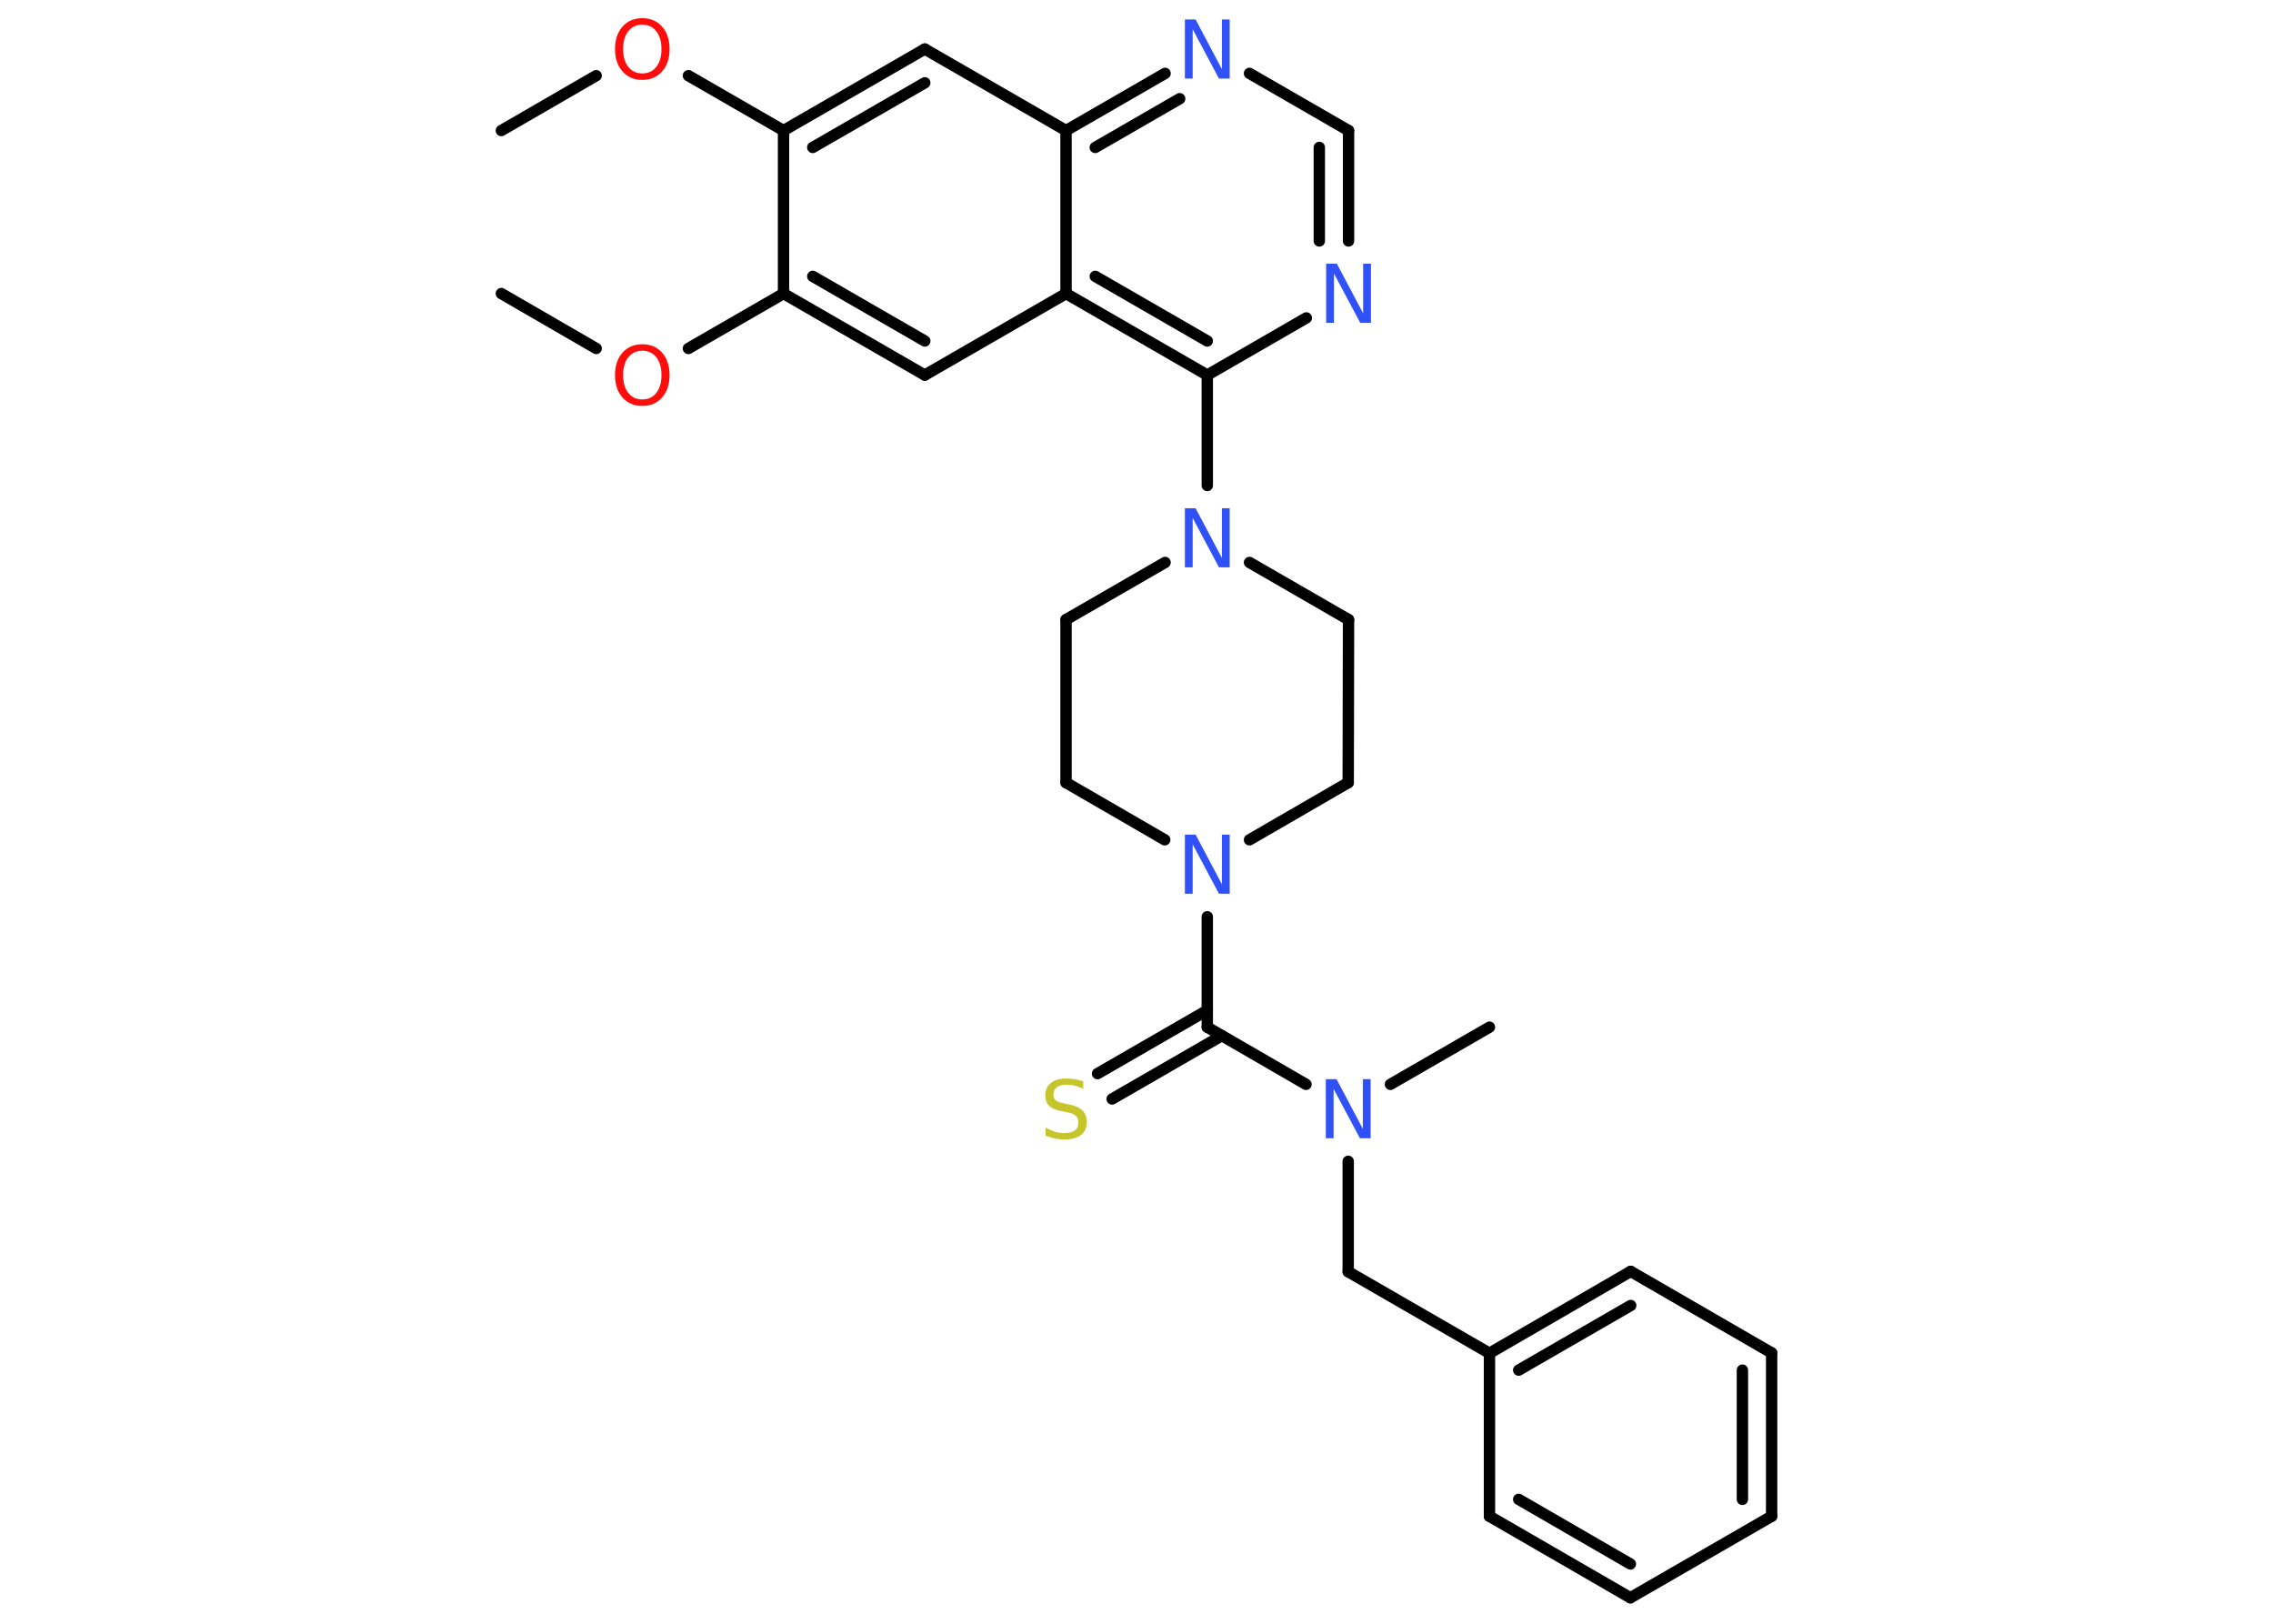 <?xml version='1.0' encoding='UTF-8'?>
<!DOCTYPE svg PUBLIC "-//W3C//DTD SVG 1.1//EN" "http://www.w3.org/Graphics/SVG/1.1/DTD/svg11.dtd">
<svg version='1.2' xmlns='http://www.w3.org/2000/svg' xmlns:xlink='http://www.w3.org/1999/xlink' width='70.0mm' height='50.0mm' viewBox='0 0 70.0 50.0'>
  <desc>Generated by the Chemistry Development Kit (http://github.com/cdk)</desc>
  <g stroke-linecap='round' stroke-linejoin='round' stroke='#000000' stroke-width='.35' fill='#3050F8'>
    <rect x='.0' y='.0' width='70.0' height='50.0' fill='#FFFFFF' stroke='none'/>
    <g id='mol1' class='mol'>
      <line id='mol1bnd1' class='bond' x1='15.44' y1='4.02' x2='18.36' y2='2.33'/>
      <line id='mol1bnd2' class='bond' x1='21.2' y1='2.33' x2='24.13' y2='4.02'/>
      <g id='mol1bnd3' class='bond'>
        <line x1='28.48' y1='1.51' x2='24.13' y2='4.02'/>
        <line x1='28.48' y1='2.55' x2='25.03' y2='4.54'/>
      </g>
      <line id='mol1bnd4' class='bond' x1='28.48' y1='1.51' x2='32.83' y2='4.02'/>
      <g id='mol1bnd5' class='bond'>
        <line x1='35.88' y1='2.26' x2='32.83' y2='4.02'/>
        <line x1='36.33' y1='3.04' x2='33.73' y2='4.54'/>
      </g>
      <line id='mol1bnd6' class='bond' x1='38.48' y1='2.26' x2='41.53' y2='4.02'/>
      <g id='mol1bnd7' class='bond'>
        <line x1='41.53' y1='7.42' x2='41.53' y2='4.02'/>
        <line x1='40.63' y1='7.42' x2='40.63' y2='4.54'/>
      </g>
      <line id='mol1bnd8' class='bond' x1='40.23' y1='9.79' x2='37.18' y2='11.55'/>
      <line id='mol1bnd9' class='bond' x1='37.18' y1='11.55' x2='37.18' y2='14.95'/>
      <line id='mol1bnd10' class='bond' x1='35.88' y1='17.32' x2='32.83' y2='19.08'/>
      <line id='mol1bnd11' class='bond' x1='32.83' y1='19.08' x2='32.83' y2='24.1'/>
      <line id='mol1bnd12' class='bond' x1='32.83' y1='24.1' x2='35.87' y2='25.86'/>
      <line id='mol1bnd13' class='bond' x1='37.18' y1='28.23' x2='37.18' y2='31.63'/>
      <g id='mol1bnd14' class='bond'>
        <line x1='37.63' y1='31.89' x2='34.25' y2='33.84'/>
        <line x1='37.18' y1='31.11' x2='33.8' y2='33.06'/>
      </g>
      <line id='mol1bnd15' class='bond' x1='37.18' y1='31.63' x2='40.22' y2='33.39'/>
      <line id='mol1bnd16' class='bond' x1='42.82' y1='33.39' x2='45.87' y2='31.63'/>
      <line id='mol1bnd17' class='bond' x1='41.52' y1='35.76' x2='41.52' y2='39.16'/>
      <line id='mol1bnd18' class='bond' x1='41.52' y1='39.16' x2='45.87' y2='41.67'/>
      <g id='mol1bnd19' class='bond'>
        <line x1='50.22' y1='39.15' x2='45.87' y2='41.67'/>
        <line x1='50.22' y1='40.2' x2='46.77' y2='42.19'/>
      </g>
      <line id='mol1bnd20' class='bond' x1='50.22' y1='39.15' x2='54.56' y2='41.66'/>
      <g id='mol1bnd21' class='bond'>
        <line x1='54.56' y1='46.69' x2='54.56' y2='41.66'/>
        <line x1='53.66' y1='46.17' x2='53.66' y2='42.19'/>
      </g>
      <line id='mol1bnd22' class='bond' x1='54.56' y1='46.69' x2='50.21' y2='49.2'/>
      <g id='mol1bnd23' class='bond'>
        <line x1='45.87' y1='46.69' x2='50.21' y2='49.2'/>
        <line x1='46.77' y1='46.17' x2='50.21' y2='48.16'/>
      </g>
      <line id='mol1bnd24' class='bond' x1='45.87' y1='41.67' x2='45.87' y2='46.69'/>
      <line id='mol1bnd25' class='bond' x1='38.48' y1='25.86' x2='41.52' y2='24.1'/>
      <line id='mol1bnd26' class='bond' x1='41.52' y1='24.1' x2='41.53' y2='19.08'/>
      <line id='mol1bnd27' class='bond' x1='38.48' y1='17.32' x2='41.53' y2='19.08'/>
      <g id='mol1bnd28' class='bond'>
        <line x1='32.83' y1='9.04' x2='37.18' y2='11.55'/>
        <line x1='33.73' y1='8.51' x2='37.18' y2='10.5'/>
      </g>
      <line id='mol1bnd29' class='bond' x1='32.83' y1='4.02' x2='32.83' y2='9.04'/>
      <line id='mol1bnd30' class='bond' x1='32.83' y1='9.04' x2='28.48' y2='11.55'/>
      <g id='mol1bnd31' class='bond'>
        <line x1='24.13' y1='9.04' x2='28.48' y2='11.55'/>
        <line x1='25.03' y1='8.51' x2='28.48' y2='10.5'/>
      </g>
      <line id='mol1bnd32' class='bond' x1='24.13' y1='4.02' x2='24.13' y2='9.04'/>
      <line id='mol1bnd33' class='bond' x1='24.13' y1='9.04' x2='21.2' y2='10.73'/>
      <line id='mol1bnd34' class='bond' x1='18.36' y1='10.73' x2='15.44' y2='9.04'/>
      <path id='mol1atm2' class='atom' d='M19.78 .76q-.27 .0 -.43 .2q-.16 .2 -.16 .55q.0 .35 .16 .55q.16 .2 .43 .2q.27 .0 .43 -.2q.16 -.2 .16 -.55q.0 -.35 -.16 -.55q-.16 -.2 -.43 -.2zM19.78 .56q.38 .0 .61 .26q.23 .26 .23 .69q.0 .43 -.23 .69q-.23 .26 -.61 .26q-.38 .0 -.61 -.26q-.23 -.26 -.23 -.69q.0 -.43 .23 -.69q.23 -.26 .61 -.26z' stroke='none' fill='#FF0D0D'/>
      <path id='mol1atm6' class='atom' d='M36.49 .6h.33l.81 1.53v-1.53h.24v1.82h-.33l-.81 -1.52v1.52h-.24v-1.82z' stroke='none'/>
      <path id='mol1atm8' class='atom' d='M40.84 8.12h.33l.81 1.53v-1.53h.24v1.82h-.33l-.81 -1.52v1.52h-.24v-1.82z' stroke='none'/>
      <path id='mol1atm10' class='atom' d='M36.49 15.65h.33l.81 1.53v-1.53h.24v1.82h-.33l-.81 -1.52v1.52h-.24v-1.82z' stroke='none'/>
      <path id='mol1atm13' class='atom' d='M36.49 25.7h.33l.81 1.53v-1.53h.24v1.82h-.33l-.81 -1.52v1.52h-.24v-1.82z' stroke='none'/>
      <path id='mol1atm15' class='atom' d='M33.36 33.29v.24q-.14 -.07 -.26 -.1q-.12 -.03 -.24 -.03q-.2 .0 -.31 .08q-.11 .08 -.11 .22q.0 .12 .07 .18q.07 .06 .27 .1l.15 .03q.27 .05 .41 .19q.13 .13 .13 .35q.0 .26 -.18 .4q-.18 .14 -.52 .14q-.13 .0 -.27 -.03q-.15 -.03 -.3 -.09v-.25q.15 .08 .29 .13q.14 .04 .28 .04q.21 .0 .33 -.08q.11 -.08 .11 -.24q.0 -.14 -.08 -.21q-.08 -.08 -.27 -.11l-.15 -.03q-.28 -.05 -.4 -.17q-.12 -.12 -.12 -.32q.0 -.24 .17 -.38q.17 -.14 .47 -.14q.13 .0 .26 .02q.13 .02 .27 .07z' stroke='none' fill='#C6C62C'/>
      <path id='mol1atm16' class='atom' d='M40.83 33.23h.33l.81 1.53v-1.53h.24v1.82h-.33l-.81 -1.52v1.52h-.24v-1.82z' stroke='none'/>
      <path id='mol1atm30' class='atom' d='M19.78 10.8q-.27 .0 -.43 .2q-.16 .2 -.16 .55q.0 .35 .16 .55q.16 .2 .43 .2q.27 .0 .43 -.2q.16 -.2 .16 -.55q.0 -.35 -.16 -.55q-.16 -.2 -.43 -.2zM19.78 10.6q.38 .0 .61 .26q.23 .26 .23 .69q.0 .43 -.23 .69q-.23 .26 -.61 .26q-.38 .0 -.61 -.26q-.23 -.26 -.23 -.69q.0 -.43 .23 -.69q.23 -.26 .61 -.26z' stroke='none' fill='#FF0D0D'/>
    </g>
  </g>
</svg>
